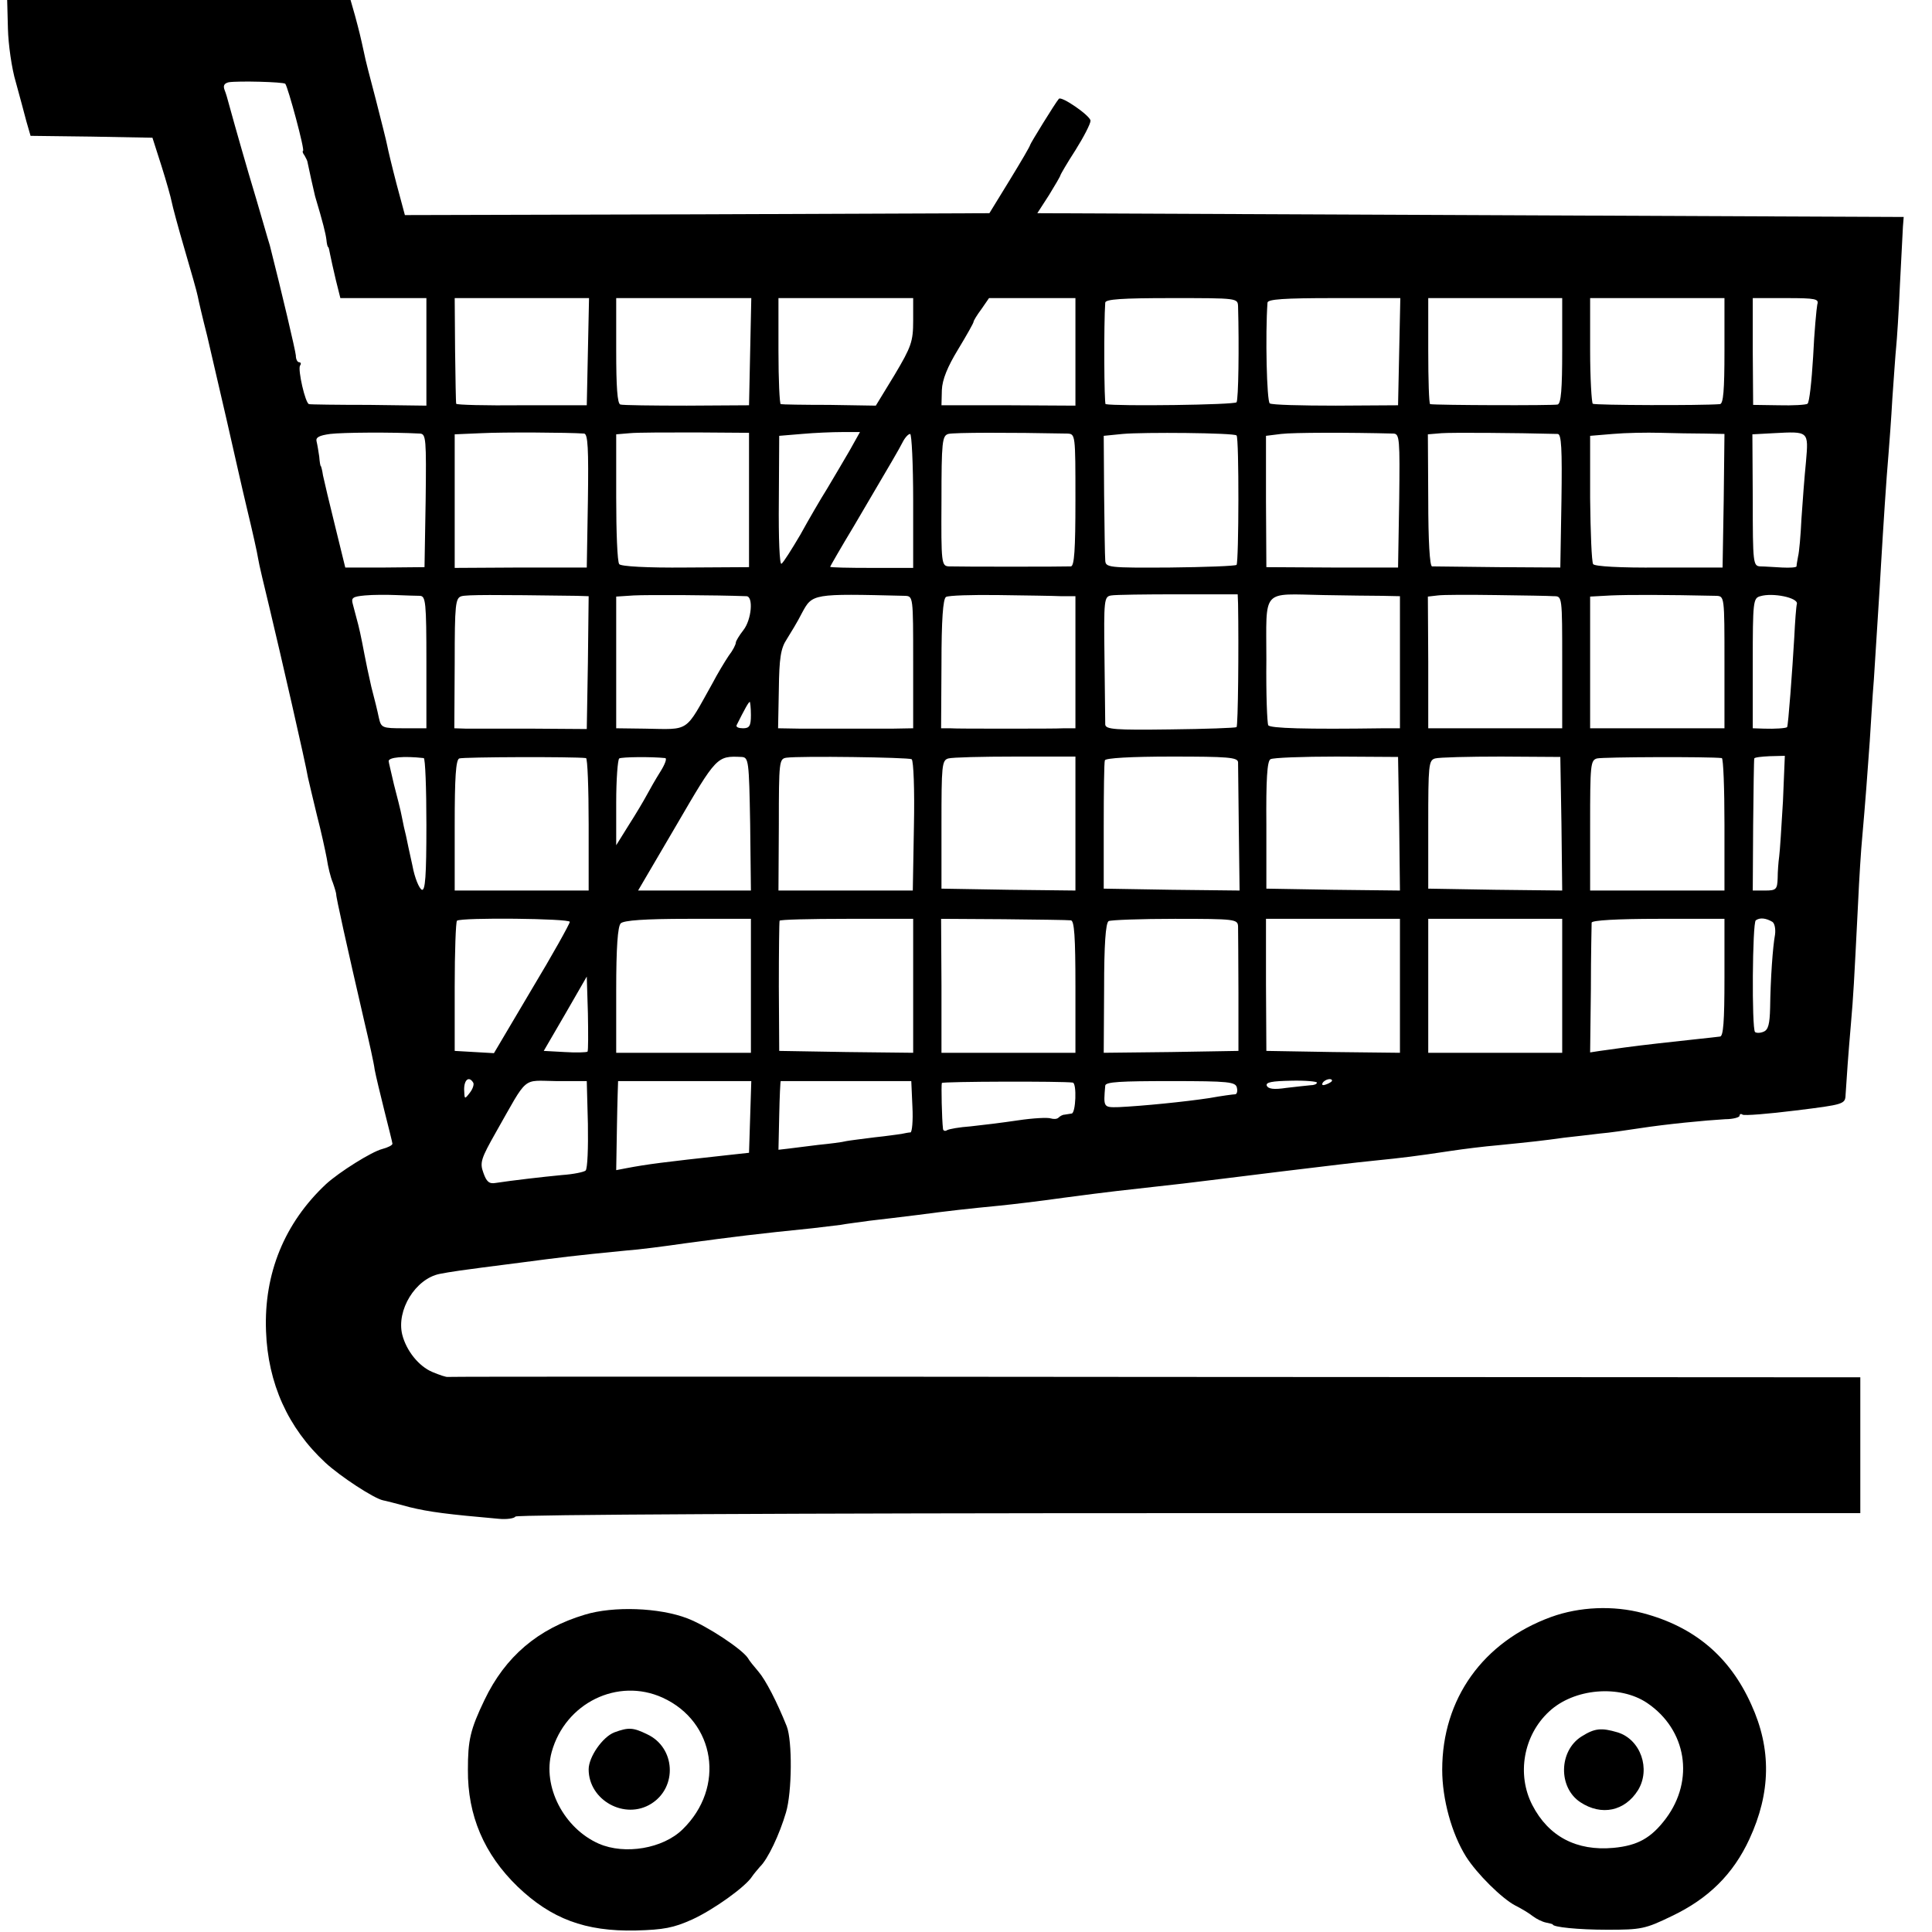 <?xml version="1.0" standalone="no"?>
<!DOCTYPE svg PUBLIC "-//W3C//DTD SVG 20010904//EN"
 "http://www.w3.org/TR/2001/REC-SVG-20010904/DTD/svg10.dtd">
<svg version="1.0" xmlns="http://www.w3.org/2000/svg"
 width="512pt" height="512pt" viewBox="0 0 512 512"
 preserveAspectRatio="xMidYMid meet">
<g transform="translate(0,512) scale(0.1,-0.1)"
fill="#000000" stroke="none">
<path d="M21 5044 c1 -41 10 -106 21 -142 10 -37 23 -84 28 -104 l11 -38 161
-2 162 -3 24 -75 c13 -41 25 -84 27 -95 2 -11 17 -67 34 -125 17 -58 33 -114
35 -125 2 -11 13 -58 25 -105 11 -47 34 -146 51 -220 17 -74 41 -182 55 -240
14 -58 27 -116 29 -130 2 -14 16 -72 30 -130 29 -121 96 -413 102 -450 3 -14
14 -59 24 -101 11 -42 22 -93 26 -114 3 -21 10 -50 16 -64 5 -14 9 -28 9 -31
-1 -5 28 -136 74 -335 13 -55 26 -113 28 -130 3 -16 15 -66 26 -110 11 -44 21
-83 21 -86 0 -4 -12 -10 -27 -14 -28 -7 -114 -61 -149 -93 -110 -103 -165
-237 -159 -390 5 -138 58 -256 157 -348 40 -37 129 -95 153 -100 6 -1 37 -9
70 -18 53 -13 101 -19 237 -31 21 -2 41 1 44 6 3 5 734 9 1785 9 l1779 0 0
180 0 180 -1867 1 c-1028 1 -1871 1 -1876 0 -4 -1 -22 5 -41 13 -36 15 -69 56
-80 99 -16 65 35 148 99 161 32 6 42 8 215 30 107 14 137 18 280 32 30 2 100
11 155 19 134 18 190 25 338 40 26 3 60 7 75 9 15 3 50 7 77 11 28 3 84 10
125 15 83 11 137 17 220 25 30 3 107 12 170 21 128 17 160 20 240 29 54 6 91
10 170 20 88 11 251 31 320 39 25 3 70 8 100 11 60 6 103 11 195 25 33 5 89
12 125 15 90 9 118 12 175 20 28 3 70 8 95 11 25 2 72 9 105 14 71 11 175 21
227 24 21 0 38 5 38 9 0 5 4 6 8 3 5 -3 68 2 140 11 130 16 132 17 133 42 3
48 7 105 14 186 7 81 8 103 19 320 3 66 8 145 11 175 8 90 14 170 20 255 3 44
7 118 11 165 10 162 14 215 19 305 6 101 14 227 20 295 2 25 7 90 10 145 4 55
8 116 10 135 2 19 7 94 10 165 4 72 7 141 8 155 l2 25 -1148 5 -1148 5 31 48
c16 26 30 50 30 52 0 2 18 33 40 67 22 35 40 70 40 78 0 13 -78 67 -84 58 -9
-10 -76 -119 -76 -122 0 -3 -24 -44 -54 -93 l-54 -88 -775 -3 -774 -2 -22 82
c-12 46 -23 92 -25 103 -2 11 -16 66 -30 121 -15 56 -29 111 -31 123 -10 46
-13 58 -24 99 l-12 42 -455 0 -455 0 2 -76z m735 -146 c7 -8 53 -178 47 -178
-2 0 -1 -6 4 -12 4 -7 8 -15 8 -18 1 -6 18 -83 20 -90 21 -70 28 -99 30 -115
1 -11 3 -20 5 -20 1 0 3 -9 5 -20 2 -11 9 -41 15 -67 l12 -48 114 0 114 0 0
-142 0 -143 -152 2 c-84 0 -156 1 -159 2 -10 2 -30 91 -24 102 4 5 2 9 -2 9
-5 0 -9 8 -9 18 -1 13 -37 166 -69 292 -3 8 -27 94 -56 190 -28 96 -52 182
-54 190 -2 8 -6 22 -10 32 -4 11 -1 17 11 20 25 4 144 1 150 -4z m802 -710
l-3 -142 -173 0 c-94 -1 -173 1 -173 4 -1 3 -2 67 -3 143 l-1 137 178 0 178 0
-3 -142z m430 0 l-3 -142 -165 -1 c-91 0 -170 1 -176 3 -8 2 -11 47 -11 143
l0 139 179 0 179 0 -3 -142z m432 82 c0 -55 -5 -69 -49 -143 l-50 -82 -123 2
c-68 0 -126 1 -129 2 -3 1 -6 64 -6 141 l0 140 178 0 179 0 0 -60z m430 -82
l0 -143 -177 1 -178 0 1 40 c1 28 15 62 43 108 23 38 41 70 41 73 0 3 9 18 21
34 l20 29 115 0 114 0 0 -142z m431 120 c3 -106 1 -247 -4 -254 -4 -7 -318
-11 -347 -5 -4 1 -5 214 -1 269 1 9 43 12 176 12 175 0 175 0 176 -22z m427
-120 l-3 -142 -165 -1 c-91 0 -170 2 -175 6 -8 6 -12 182 -6 267 1 9 43 12
176 12 l176 0 -3 -142z m432 3 c0 -102 -3 -140 -12 -143 -11 -3 -321 -2 -338
1 -3 1 -5 64 -5 141 l0 140 177 0 178 0 0 -139z m430 -1 c0 -105 -3 -140 -12
-141 -50 -4 -331 -3 -337 1 -3 3 -7 67 -7 143 l0 137 178 0 178 0 0 -140z
m246 123 c-2 -10 -8 -72 -11 -138 -4 -66 -10 -122 -15 -125 -4 -3 -39 -5 -76
-4 l-68 1 -1 141 0 142 88 0 c79 0 88 -2 83 -17z m-3703 -342 c16 -1 17 -14
15 -178 l-3 -176 -105 -1 -105 0 -27 110 c-15 60 -29 120 -32 134 -2 14 -5 25
-6 25 -1 0 -3 11 -4 25 -2 14 -5 32 -7 40 -3 11 7 16 36 20 33 4 162 5 238 1z
m435 0 c10 -1 12 -40 10 -178 l-3 -177 -175 0 -175 -1 0 177 0 177 70 3 c59 3
230 2 273 -1z m437 -176 l0 -178 -168 -1 c-102 -1 -172 3 -176 9 -5 6 -8 85
-8 177 l0 167 36 3 c20 2 99 2 176 2 l140 -1 0 -178z m266 130 c-16 -27 -42
-72 -59 -100 -17 -27 -49 -82 -71 -122 -23 -39 -45 -74 -50 -77 -5 -4 -8 66
-7 167 l1 172 60 5 c33 3 81 5 107 5 l47 0 -28 -50z m577 46 c22 -1 22 -1 22
-176 0 -133 -3 -175 -12 -176 -17 -1 -297 -1 -323 0 -20 1 -21 7 -20 174 0
157 2 172 18 177 15 4 163 4 315 1z m449 -5 c7 -6 6 -336 0 -343 -4 -3 -83 -6
-177 -7 -163 -1 -170 0 -171 19 -1 11 -2 90 -3 175 l-1 155 50 5 c55 5 296 3
302 -4z m416 5 c16 -1 17 -14 15 -178 l-3 -177 -175 0 -174 1 -1 174 0 174 40
5 c32 4 183 4 298 1z m435 -1 c10 0 12 -39 10 -177 l-3 -177 -165 1 c-91 1
-169 2 -175 2 -6 1 -10 67 -10 176 l-1 174 36 3 c27 2 193 1 308 -2z m390 1
l52 -1 -2 -177 -3 -177 -168 0 c-103 -1 -171 3 -175 9 -4 6 -7 84 -8 175 l0
165 60 5 c34 3 90 4 126 3 36 -1 89 -2 118 -2z m268 -75 c-4 -39 -9 -107 -12
-151 -2 -44 -6 -89 -9 -100 -2 -11 -4 -22 -4 -26 -1 -3 -18 -4 -38 -3 -21 1
-47 3 -58 3 -19 1 -20 8 -20 176 l-1 174 56 3 c94 5 93 6 86 -76z m-2366 -103
l0 -178 -110 0 c-61 0 -110 1 -110 3 0 1 28 50 63 108 110 187 117 199 129
222 6 12 15 22 20 22 4 0 8 -80 8 -177z m-1307 -252 c15 -1 17 -16 17 -176 l0
-175 -60 0 c-57 0 -60 1 -66 28 -3 15 -12 52 -20 82 -7 30 -15 69 -18 85 -9
48 -15 75 -21 96 -3 10 -7 28 -10 38 -5 17 0 20 32 23 21 2 58 2 83 1 25 -1
53 -2 63 -2z m415 0 l32 -1 -2 -176 -3 -176 -145 1 c-80 0 -159 0 -175 0 l-31
1 1 173 c0 157 2 172 18 177 15 4 82 4 305 1z m450 -1 c19 0 14 -62 -8 -90
-11 -14 -20 -29 -20 -33 0 -5 -8 -21 -19 -35 -10 -15 -30 -48 -43 -73 -74
-132 -58 -122 -179 -120 l-76 1 0 175 0 174 46 3 c36 2 221 1 299 -2z m420 1
c22 -1 22 -1 22 -176 l0 -175 -55 -1 c-30 0 -84 0 -120 0 -36 0 -92 0 -124 0
l-59 1 2 103 c1 83 5 109 21 133 10 16 29 47 40 69 28 52 27 52 273 46z m415
-1 l37 0 0 -175 0 -175 -30 0 c-16 -1 -86 -1 -155 -1 -69 0 -135 0 -148 1
l-23 0 1 170 c0 117 4 173 12 178 6 4 69 6 140 5 70 -1 145 -2 166 -3z m468
-20 c2 -117 0 -323 -4 -327 -3 -2 -82 -5 -176 -6 -146 -2 -171 0 -172 13 0 8
-1 88 -2 177 -2 155 -1 162 18 165 11 2 91 3 178 3 l157 0 1 -25z m382 21 l47
-1 0 -175 0 -175 -42 0 c-210 -3 -302 0 -307 8 -3 6 -6 83 -5 173 0 192 -15
175 152 172 59 -1 128 -2 155 -2z m455 -1 c22 0 22 0 22 -175 l0 -175 -177 0
-178 0 0 175 -1 174 26 3 c14 2 84 2 155 1 72 -1 140 -2 153 -3z m430 1 c22
-1 22 -1 22 -176 l0 -175 -178 0 -178 0 0 175 0 174 55 3 c46 2 145 2 279 -1z
m214 -21 c-2 -7 -5 -47 -7 -89 -5 -86 -16 -235 -19 -238 -3 -3 -33 -5 -61 -4
l-30 1 0 173 c0 163 1 172 20 177 33 10 100 -4 97 -20z m-2772 -295 c0 -29 -4
-35 -21 -35 -11 0 -19 3 -17 8 21 42 32 62 35 62 1 0 3 -16 3 -35z m-867 -114
c4 -1 7 -80 7 -177 0 -136 -3 -175 -12 -172 -7 3 -19 31 -25 64 -7 32 -15 68
-17 79 -3 11 -8 34 -11 50 -3 17 -13 55 -21 86 -7 31 -14 59 -14 62 0 10 39
14 93 8z m430 0 c4 -1 7 -80 7 -176 l0 -175 -178 0 -177 0 0 173 c0 127 3 173
12 177 10 4 303 5 336 1z m210 0 c5 -1 -1 -17 -13 -36 -12 -19 -28 -47 -36
-62 -8 -15 -30 -52 -48 -80 l-33 -53 0 113 c0 61 4 114 8 117 6 4 85 5 122 1z
m225 -174 l2 -177 -149 0 -150 0 102 174 c106 182 107 183 172 180 19 -1 20
-9 23 -177z m428 171 c5 -4 8 -81 6 -177 l-3 -171 -178 0 -178 0 1 175 c0 168
1 174 20 177 37 5 322 1 332 -4z m434 -171 l0 -177 -177 2 -178 3 0 170 c0
156 1 170 18 175 10 3 90 5 178 5 l159 0 0 -178z m431 163 c0 -8 1 -88 2 -178
l2 -162 -180 2 -180 3 0 165 c0 91 1 170 3 175 1 6 69 10 177 10 149 0 175 -2
176 -15z m427 -163 l2 -177 -177 2 -177 3 0 168 c-1 120 2 171 11 175 6 4 85
7 175 7 l163 -1 3 -177z m430 0 l2 -177 -177 2 -178 3 0 170 c0 157 1 170 18
175 10 3 89 5 175 5 l157 -1 3 -177z m425 174 c4 -1 7 -80 7 -176 l0 -175
-178 0 -178 0 0 173 c0 160 1 172 18 177 15 4 299 5 331 1z m162 -115 c-4 -67
-8 -132 -10 -146 -2 -14 -4 -40 -4 -57 -1 -30 -4 -33 -33 -33 l-33 0 1 172 c1
95 2 175 3 178 1 3 19 5 41 6 l40 1 -5 -121z m-3215 -319 c0 -5 -45 -86 -101
-179 l-100 -169 -52 3 -52 3 0 170 c0 94 3 172 6 175 12 9 299 6 299 -3z m480
-169 l0 -178 -179 0 -178 0 0 166 c0 113 4 169 12 177 8 8 64 12 178 12 l167
0 0 -177z m430 -1 l0 -177 -177 2 -178 3 -1 170 c0 94 1 172 2 175 1 3 81 5
178 5 l176 0 0 -178z m418 174 c9 -1 12 -43 12 -176 l0 -175 -178 0 -177 0 0
178 -1 177 166 -1 c91 -1 171 -2 178 -3z m443 -16 c0 -11 1 -90 1 -175 l0
-155 -178 -3 -179 -2 1 171 c0 115 4 173 12 178 6 3 85 6 176 6 159 0 166 -1
167 -20z m429 -158 l0 -177 -177 2 -177 3 -1 175 0 175 178 0 177 0 0 -178z
m430 1 l0 -178 -178 0 -177 0 0 178 0 177 177 0 178 0 0 -177z m430 21 c0
-117 -3 -156 -12 -156 -7 -1 -35 -4 -63 -7 -27 -3 -72 -8 -100 -11 -27 -3 -68
-8 -90 -11 -22 -3 -51 -7 -65 -9 l-26 -4 2 167 c0 92 2 172 2 177 1 6 67 10
177 10 l175 0 0 -156z m127 148 c6 -4 9 -19 7 -34 -6 -32 -12 -117 -13 -194
-1 -43 -5 -58 -17 -63 -9 -4 -19 -4 -23 -1 -9 10 -7 290 2 296 11 8 27 6 44
-4z m-3140 -344 c-3 -2 -30 -3 -61 -1 l-55 3 57 98 57 99 3 -97 c1 -54 1 -99
-1 -102z m-303 -82 c3 -4 -1 -17 -9 -27 -14 -18 -14 -18 -15 9 0 26 13 36 24
18z m304 -110 c1 -63 -1 -118 -6 -123 -4 -4 -33 -10 -63 -12 -52 -5 -130 -14
-176 -21 -17 -3 -24 4 -32 27 -10 27 -6 38 33 107 87 153 68 137 160 136 l81
0 3 -114z m430 19 l-3 -95 -55 -6 c-173 -19 -213 -24 -271 -35 l-26 -5 2 118
c1 65 3 118 3 118 1 0 81 0 177 0 l176 0 -3 -95z m430 27 c2 -37 -1 -67 -5
-68 -4 0 -15 -2 -24 -4 -8 -1 -41 -6 -71 -9 -31 -4 -64 -8 -75 -10 -11 -3 -44
-7 -74 -10 -30 -4 -66 -8 -80 -10 l-26 -3 2 91 c1 50 3 91 4 91 0 0 79 0 174
0 l172 0 3 -68z m425 64 c11 -2 8 -81 -3 -82 -5 -1 -14 -2 -19 -3 -5 0 -12 -4
-16 -8 -4 -4 -13 -4 -20 -2 -8 3 -47 1 -87 -5 -40 -6 -97 -13 -126 -16 -29 -2
-57 -7 -62 -10 -6 -4 -11 -1 -11 4 -3 24 -5 116 -3 121 2 4 321 5 347 1z m435
-14 c2 -9 0 -17 -5 -17 -4 0 -35 -4 -68 -10 -66 -10 -177 -21 -240 -24 -41 -1
-41 -1 -36 57 1 10 41 12 173 12 156 0 173 -2 176 -18z m212 14 c0 -4 -8 -7
-17 -7 -10 -1 -39 -4 -64 -7 -33 -5 -48 -3 -52 6 -3 9 14 12 64 13 38 1 69 -2
69 -5z m40 5 c0 -2 -7 -7 -16 -10 -8 -3 -12 -2 -9 4 6 10 25 14 25 6z"/>
<path d="M1550 841 c-124 -37 -211 -111 -266 -226 -38 -79 -44 -107 -44 -185
-1 -121 43 -224 132 -310 89 -85 179 -119 313 -116 74 2 100 7 149 29 57 26
142 87 159 114 4 6 14 18 21 26 21 20 52 86 69 144 16 54 17 189 2 228 -26 65
-56 123 -75 145 -12 14 -25 30 -28 36 -16 24 -108 85 -160 105 -75 29 -197 33
-272 10z m206 -220 c140 -64 167 -238 53 -349 -52 -51 -153 -68 -222 -38 -93
41 -150 152 -125 243 36 130 175 198 294 144z"/>
<path d="M1628 529 c-31 -12 -68 -65 -68 -98 0 -82 96 -135 166 -91 70 44 64
149 -11 184 -37 18 -49 19 -87 5z"/>
<path d="M4111 835 c-181 -66 -289 -217 -289 -405 0 -78 25 -169 63 -230 29
-46 96 -112 131 -130 16 -8 36 -20 46 -28 9 -7 25 -15 35 -17 10 -2 18 -4 18
-5 0 -7 67 -14 145 -14 89 0 100 2 170 36 97 46 163 111 206 204 57 123 59
239 5 357 -57 127 -151 206 -287 242 -79 21 -168 17 -243 -10z m254 -228 c105
-71 126 -204 50 -306 -39 -52 -75 -72 -139 -78 -98 -9 -172 30 -215 113 -42
81 -24 185 44 248 66 62 187 72 260 23z"/>
<path d="M4191 518 c-60 -38 -62 -135 -3 -174 56 -37 118 -24 153 32 34 56 7
134 -54 153 -44 13 -61 11 -96 -11z"/>
</g>
</svg>
